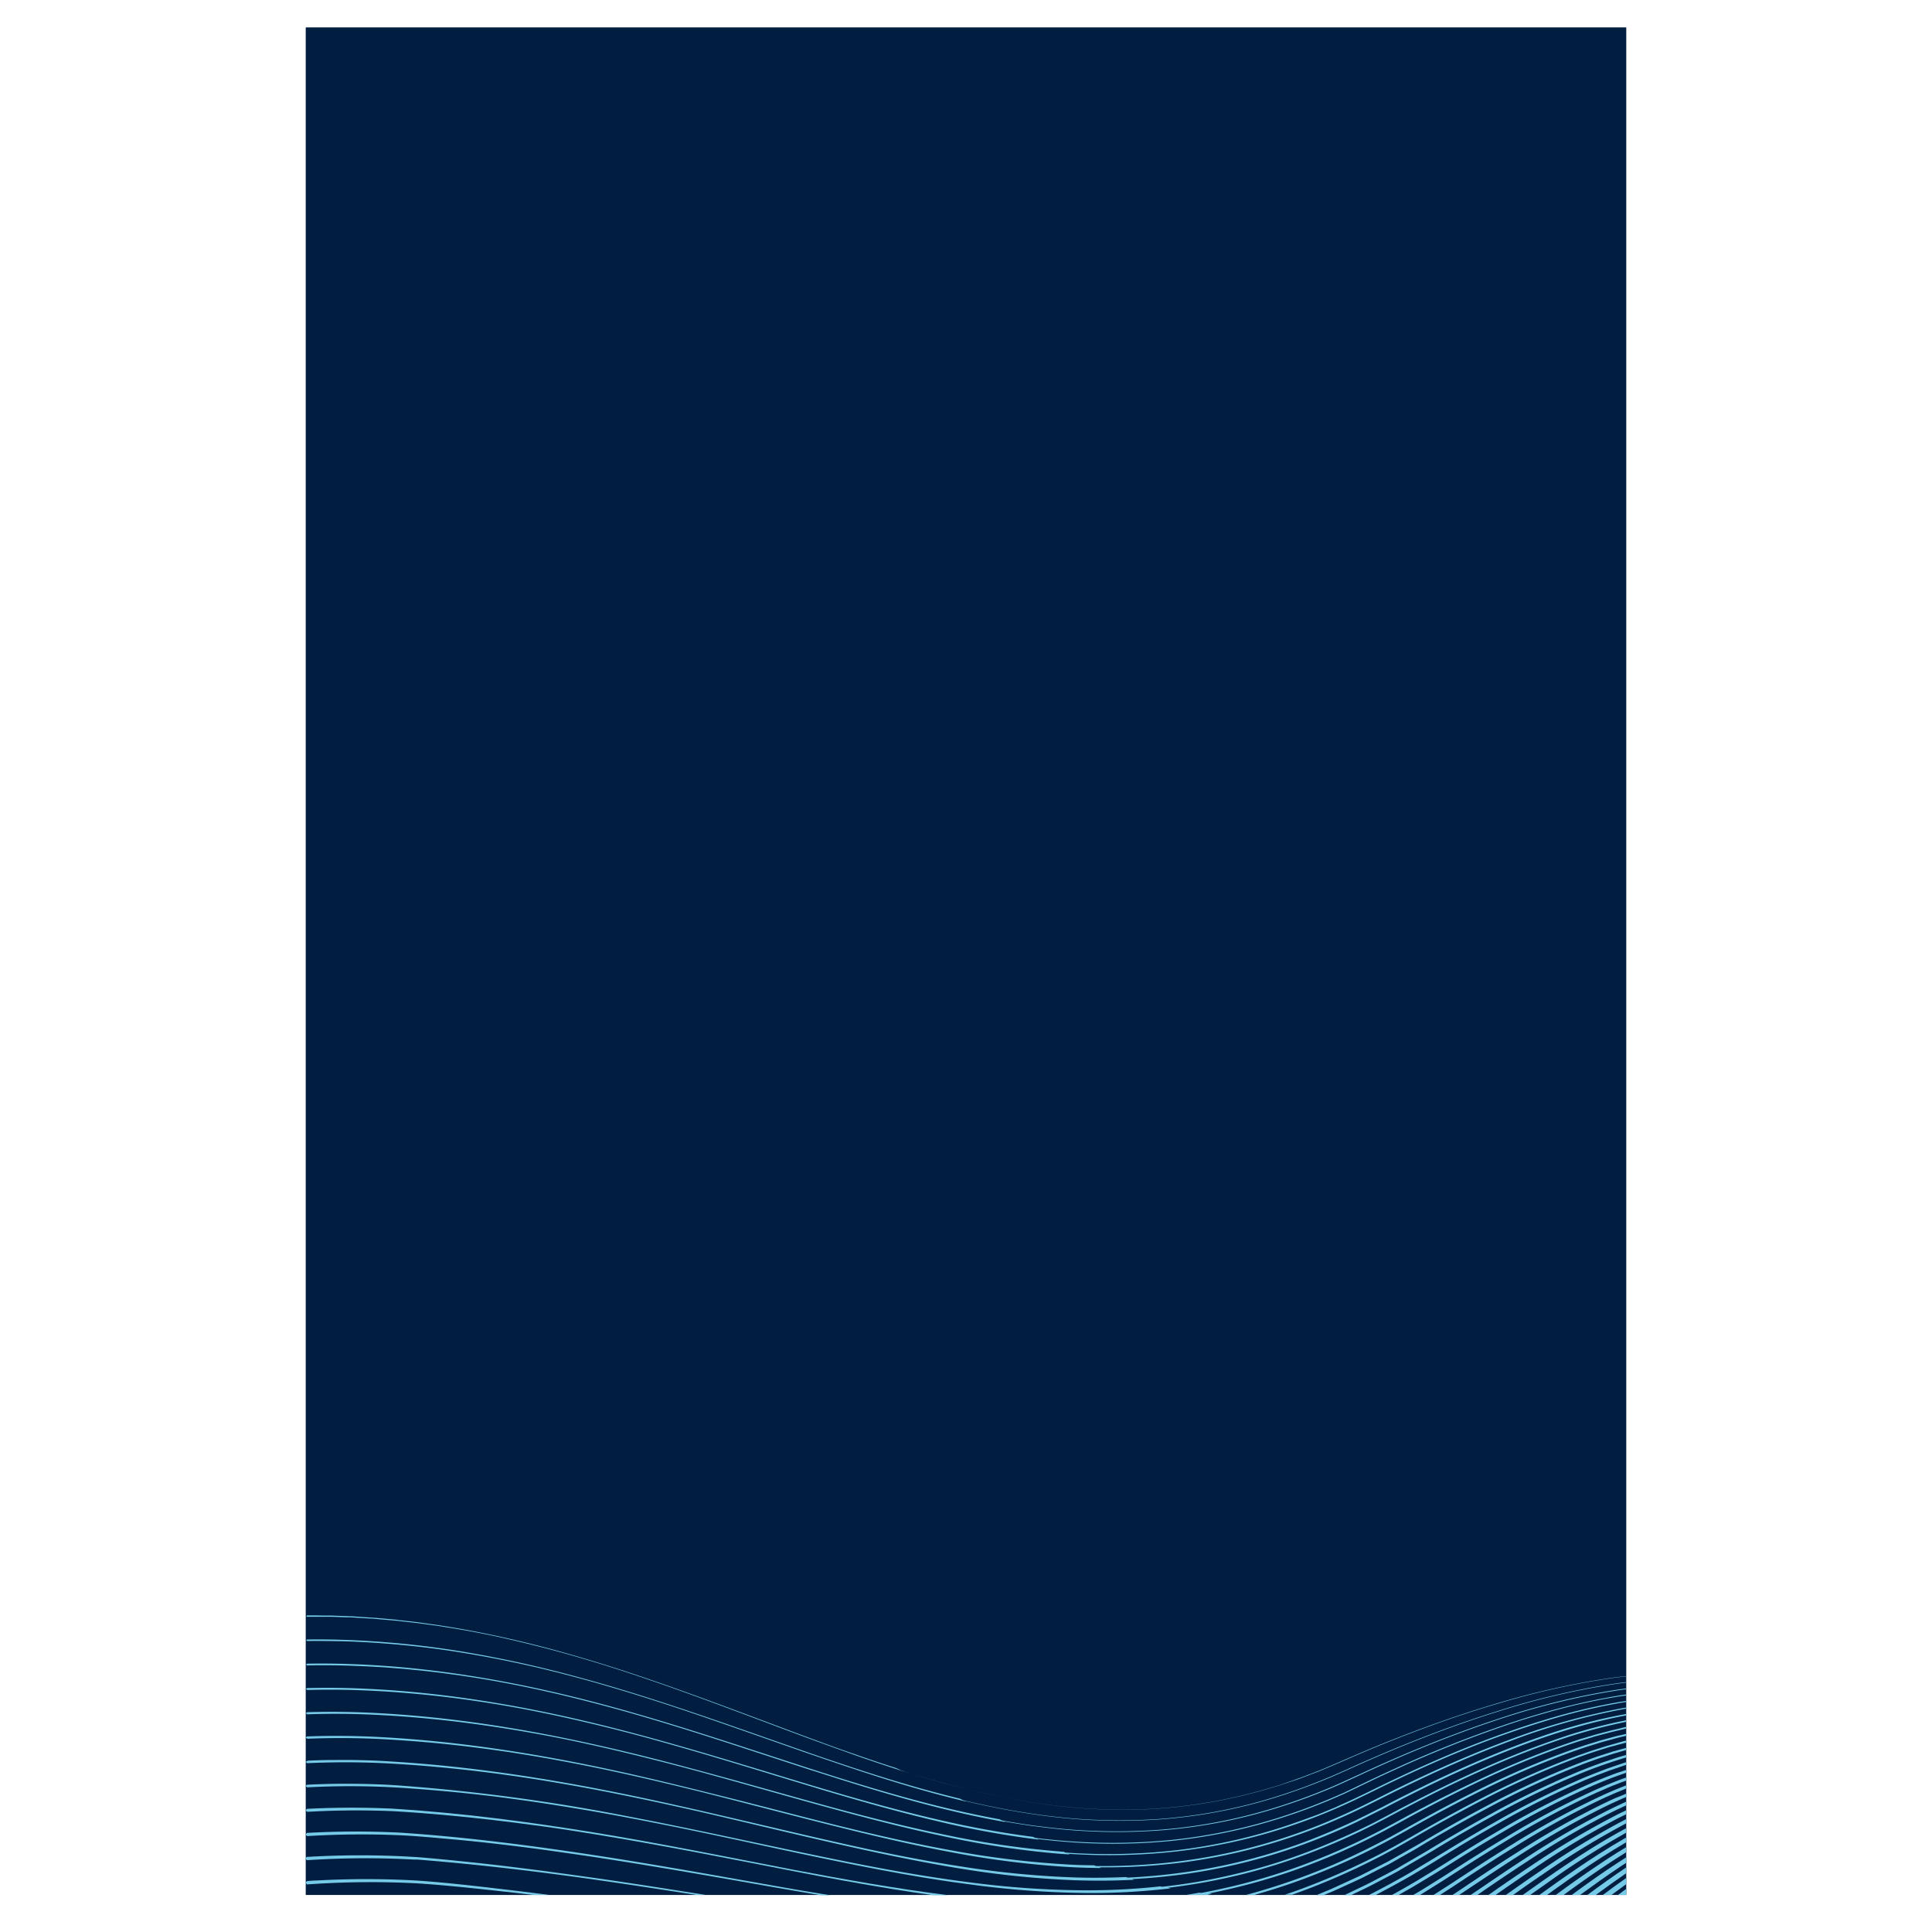 <svg id="Layer_1" data-name="Layer 1" xmlns="http://www.w3.org/2000/svg" viewBox="0 0 600 600"><defs><style>.cls-1{fill:#011e41;}.cls-2{fill:#75cae8;}</style></defs><title>Graphic_Language_Portrait_Pattern2</title><rect class="cls-1" x="94.95" y="8.5" width="410.1" height="580"/><path class="cls-2" d="M505.05,588.5v-1.91l-2.57,1.91Z"/><path class="cls-2" d="M500.44,588.5c1.53-1.14,3.06-2.26,4.61-3.37v-1.91q-3.69,2.58-7.28,5.28Z"/><path class="cls-2" d="M495.58,588.5c3.12-2.31,6.27-4.58,9.47-6.76v-1.8c-4.11,2.74-8.11,5.62-12.07,8.56Z"/><path class="cls-2" d="M489.81,587.24l-1.69,1.26h2.51l.07,0c4.12-3,8.29-6,12.55-8.83l1.8-1.17v-1.7c-.87.55-1.73,1.11-2.59,1.67C498.16,581.24,494,584.21,489.81,587.24Z"/><path class="cls-2" d="M486.56,586c-1.14.82-2.27,1.66-3.4,2.49h2.45l1.79-1.32c4.16-3,8.34-5.95,12.63-8.75,1.66-1.09,3.33-2.14,5-3.18v-1.59c-1.95,1.17-3.87,2.37-5.78,3.61C495,580.07,490.73,583,486.56,586Z"/><path class="cls-2" d="M483.68,584.48c-1.88,1.33-3.74,2.67-5.6,4h2.4c1.33-1,2.66-1.93,4-2.88,4.17-3,8.39-5.87,12.69-8.64,2.59-1.66,5.22-3.28,7.88-4.83v-1.49q-4.37,2.49-8.6,5.2C492.12,578.63,487.87,581.52,483.68,584.48Z"/><path class="cls-2" d="M480.91,582.85q-4,2.79-8,5.65h2.31c2.13-1.53,4.28-3,6.43-4.55a261.26,261.26,0,0,1,23.38-14.79v-1.4c-3.85,2.07-7.61,4.28-11.31,6.6C489.39,577.08,485.12,579.93,480.91,582.85Z"/><path class="cls-2" d="M478.28,581.11c-3.57,2.42-7.11,4.9-10.62,7.39h2.25c3-2.14,6-4.26,9.09-6.33a253.36,253.36,0,0,1,26.05-15.93v-1.3l-.46.22A253,253,0,0,0,478.28,581.11Z"/><path class="cls-2" d="M475.8,579.24c-4.27,2.83-8.49,5.73-12.69,8.66l-.85.6h2.19c4-2.79,8-5.55,12-8.24a259.77,259.77,0,0,1,26.28-15.71l2.29-1.12V562.2c-.93.44-1.87.89-2.79,1.35A259.66,259.66,0,0,0,475.8,579.24Z"/><path class="cls-2" d="M501.86,561l-1.74.84a263.77,263.77,0,0,0-26.62,15.42c-4.3,2.79-8.55,5.65-12.78,8.54-1.32.89-2.64,1.8-4,2.7h2.09l2.52-1.74c4.22-2.89,8.46-5.75,12.75-8.54a261.8,261.8,0,0,1,26.46-15.43l1.72-.84,1.74-.8,1-.46v-1.16l-1.44.66Z"/><path class="cls-2" d="M501.68,558.41l-1.76.79-1.74.83a264.42,264.42,0,0,0-26.81,15.13q-6.51,4.11-12.89,8.4c-2.14,1.41-4.25,2.87-6.39,4.27l-1,.67h2.07c2-1.33,4-2.68,6-4,4.26-2.85,8.53-5.67,12.85-8.42a262.59,262.59,0,0,1,26.67-15.13l1.73-.83,1.74-.79c.59-.26,1.16-.53,1.75-.78l1.21-.51V557l-1.6.67Z"/><path class="cls-2" d="M501.72,555.78c-.6.24-1.19.51-1.78.76l-1.77.78-1.75.81a264.14,264.14,0,0,0-27,14.82c-4.37,2.69-8.7,5.46-13,8.27-2.15,1.39-4.28,2.83-6.44,4.21l-4.8,3.07h2l3.38-2.17c2.15-1.39,4.27-2.82,6.42-4.22,4.29-2.81,8.6-5.59,13-8.28A263.53,263.53,0,0,1,496.83,559l1.74-.81,1.75-.77c.59-.26,1.17-.53,1.76-.77l1.78-.73,1.19-.47v-1c-.52.19-1,.39-1.55.61Z"/><path class="cls-2" d="M502.86,552.79l-.9.36c-1.2.48-2.4.94-3.58,1.45s-2.37,1-3.54,1.55a262.08,262.08,0,0,0-27.25,14.5c-4.42,2.64-8.78,5.37-13.12,8.13l-6.5,4.16L441.45,587c-.85.51-1.7,1-2.55,1.49H441l1-.6,6.54-4.1,6.48-4.17q6.5-4.15,13.08-8.14A263.41,263.41,0,0,1,495.21,557c1.16-.54,2.34-1,3.52-1.54s2.37-1,3.56-1.46l.89-.36.9-.32,1-.35V552l-1.28.45Z"/><path class="cls-2" d="M502.4,550.53c-.61.21-1.22.42-1.82.66-2.41.92-4.81,1.89-7.17,2.91a266.42,266.42,0,0,0-27.5,14.18c-4.45,2.59-8.86,5.27-13.24,8l-6.55,4.1-6.58,4q-3.6,2.11-7.26,4.12h2.06c1.91-1.07,3.82-2.15,5.7-3.27l6.6-4,6.54-4.11c4.36-2.73,8.76-5.41,13.2-8a262.56,262.56,0,0,1,27.37-14.18q3.53-1.54,7.13-2.92c.6-.24,1.21-.44,1.81-.66l1.81-.63.55-.2v-.88l-.82.28Z"/><path class="cls-2" d="M503,547.93l-3.67,1.25-3.64,1.38L492.12,552a266.6,266.6,0,0,0-27.75,13.83c-4.5,2.54-8.95,5.17-13.37,7.85q-3.31,2-6.6,4l-6.65,4q-6.19,3.57-12.57,6.81h2.08q5.55-2.88,11-6l6.66-4c2.19-1.36,4.39-2.72,6.59-4.06,4.41-2.68,8.84-5.31,13.33-7.86a265.82,265.82,0,0,1,27.63-13.84L496,551.3l3.61-1.37,3.65-1.25c.59-.2,1.18-.42,1.78-.59v-.82l-.18.05C504.24,547.5,503.64,547.73,503,547.93Z"/><path class="cls-2" d="M501.94,545.93l-3.69,1.23c-.62.2-1.23.43-1.83.65l-1.83.67c-1.22.45-2.42.94-3.63,1.41a266,266,0,0,0-28,13.48c-4.55,2.49-9,5.06-13.51,7.69q-3.35,2-6.67,4c-2.22,1.32-4.46,2.6-6.7,3.9l-1.68,1-.84.48c-.27.17-.56.31-.85.46l-3.43,1.81c-2.29,1.19-4.55,2.44-6.9,3.51l-3.5,1.67-1.36.65h2.06l3.19-1.52c2.36-1.07,4.63-2.33,6.93-3.53l3.44-1.82.85-.46.84-.49,1.69-1c2.23-1.31,4.48-2.6,6.71-3.92s4.43-2.68,6.65-4c4.46-2.63,8.94-5.21,13.47-7.7a263.5,263.5,0,0,1,27.91-13.49c4.52-1.82,9.12-3.46,13.8-4.82V545l-1.24.36C503.18,545.55,502.56,545.72,501.94,545.93Z"/><path class="cls-2" d="M501,543.91l-3.71,1.2c-.62.21-1.25.39-1.86.62l-1.84.66c-1.22.42-2.43.89-3.65,1.36a264.61,264.61,0,0,0-28.29,13.11q-6.9,3.64-13.65,7.54-3.37,1.94-6.73,3.92c-1.12.67-2.25,1.3-3.38,1.94l-3.38,1.91-3.39,1.91-3.46,1.77-3.46,1.76-1.73.89-1.77.81-7.07,3.24-4.78,2H411l2.94-1.19,7.1-3.24c.59-.28,1.19-.54,1.77-.82l1.74-.89,3.47-1.78,3.47-1.77,3.4-1.93,3.39-1.92c1.13-.64,2.27-1.28,3.38-2q3.34-2,6.72-3.92,6.75-3.89,13.61-7.56a264,264,0,0,1,28.19-13.11c1.21-.47,2.41-.94,3.64-1.37l1.83-.66c.6-.22,1.22-.41,1.84-.61l3.69-1.2,3.74-1.07.13,0v-.7l-.31.08Z"/><path class="cls-2" d="M500.13,541.9l-.95.26-.93.3-1.87.59c-1.24.39-2.49.77-3.72,1.22s-2.47.85-3.68,1.31a265.44,265.44,0,0,0-28.58,12.74c-4.64,2.37-9.23,4.85-13.79,7.38s-9.05,5.18-13.6,7.71-9.21,4.83-13.92,7-9.53,4.18-14.39,6q-2.82,1.06-5.67,2h2.28a213,213,0,0,0,32.07-14.43c4.57-2.54,9-5.19,13.59-7.72s9.13-5,13.76-7.39a262.89,262.89,0,0,1,28.48-12.75c1.21-.47,2.44-.89,3.67-1.32s2.46-.83,3.7-1.22l1.86-.59.93-.29.94-.27,3.76-1c.32-.09.65-.16,1-.24v-.65l-1.14.28Z"/><path class="cls-2" d="M502.21,539.11l-.95.26-1.89.51-1.9.51c-.63.18-1.25.39-1.88.58-1.25.39-2.5.76-3.75,1.17s-2.48.83-3.72,1.27a265,265,0,0,0-28.86,12.36q-7,3.48-13.94,7.22l-3.44,1.88-3.44,1.9c-2.27,1.29-4.56,2.55-6.85,3.81-4.6,2.46-9.28,4.79-14,6.95s-9.6,4.1-14.51,5.89-9.89,3.35-14.92,4.75l-1.26.33h2.58c4.66-1.31,9.29-2.76,13.84-4.42q7.38-2.69,14.56-5.9c4.78-2.15,9.46-4.51,14.07-7,2.3-1.27,4.59-2.53,6.86-3.82l3.43-1.91,3.44-1.88q6.89-3.74,13.91-7.23A263.69,263.69,0,0,1,488.33,544l3.7-1.27c1.24-.41,2.49-.78,3.74-1.18.62-.18,1.24-.39,1.87-.57l1.88-.51,1.89-.52.95-.25c.31-.09.63-.16.95-.23l1.74-.41v-.59l-1.88.43Z"/><path class="cls-2" d="M502.51,536.91l-1.92.44-1.91.5-1.91.5c-.63.17-1.27.33-1.89.53L491.1,540c-1.26.38-2.5.82-3.75,1.23a266.73,266.73,0,0,0-29.15,12q-7.12,3.38-14.1,7-3.48,1.83-7,3.71l-3.46,1.89-3.46,1.86a207.91,207.91,0,0,1-28.76,12.65,192.08,192.08,0,0,1-28.32,7.51l-.69-.06-1.11.2c-1,.17-1.91.32-2.86.47h6.42l1.59-.31-1.14-.1a194.89,194.89,0,0,0,26.33-7.1,205.15,205.15,0,0,0,28.85-12.69l3.47-1.87,3.45-1.89q3.45-1.89,6.94-3.71,7-3.66,14.06-7.06a268.43,268.43,0,0,1,29.07-12c1.24-.4,2.48-.84,3.74-1.22l3.76-1.14c.62-.2,1.26-.35,1.89-.52l1.9-.51,1.9-.5,1.92-.44,1.91-.45.5-.1v-.55l-.61.13Z"/><path class="cls-2" d="M471,544.73c-11.09,4.44-21.88,9.57-32.47,15.07-5.31,2.72-10.49,5.67-15.88,8.22s-10.83,4.94-16.4,7.05-11.24,4-17,5.52-11.57,2.84-17.44,3.84c-3.61.62-7.23,1.11-10.86,1.52l-.62-.12a209.66,209.66,0,0,1-23.77,1.22,287.09,287.09,0,0,1-35.63-2.5c-11.82-1.51-23.57-3.55-35.27-5.86-23.39-4.62-46.64-10-70.08-14.49a593.65,593.65,0,0,0-70.89-9.64c-6-.46-11.94-.6-17.91-.59q-5.77,0-11.56.3v.18H95v.43h.32v.2a255.53,255.53,0,0,1,29.42.14q8.92.59,17.82,1.47t17.76,2.11c5.9.79,11.79,1.71,17.68,2.68s11.75,2,17.61,3.13c11.71,2.22,23.39,4.65,35,7.17s23.32,5.06,35,7.39,23.44,4.46,35.28,6a288,288,0,0,0,35.7,2.71,209.65,209.65,0,0,0,27-1.44l-.85-.17q4.63-.55,9.23-1.33,8.83-1.49,17.5-3.83c5.76-1.56,11.45-3.42,17-5.52s11.08-4.47,16.46-7.07,10.58-5.53,15.88-8.25c10.57-5.51,21.34-10.64,32.4-15.08,5.53-2.22,11.13-4.27,16.8-6.07a170,170,0,0,1,17-4.39v-.49a163.62,163.62,0,0,0-17.17,4.39C482.18,540.47,476.57,542.51,471,544.73Z"/><path class="cls-2" d="M487,536.58c-5.76,1.73-11.43,3.72-17,5.87-11.21,4.32-22.15,9.32-32.88,14.72-2.68,1.34-5.34,2.72-8,4.11l-4,2-1,.51-1,.48-2,1c-5.42,2.55-10.94,4.89-16.57,7a180.39,180.39,0,0,1-34.77,8.91,193.67,193.67,0,0,1-19.55,1.93l-.57-.18q-7.69.35-15.4.14a288.05,288.05,0,0,1-35.77-3.42c-11.85-1.83-23.62-4.18-35.33-6.79-23.43-5.21-46.7-11.11-70.23-15.9s-47.32-8.44-71.3-9.9c-6-.4-12-.54-18-.47q-4.14,0-8.28.22V547H95v.38h.32v.2a252.76,252.76,0,0,1,26.26.12q9,.52,17.93,1.41t17.87,2.13c5.94.81,11.86,1.77,17.77,2.79s11.81,2.14,17.69,3.33c11.76,2.38,23.47,5,35.15,7.77s23.35,5.57,35.06,8.19,23.47,5.07,35.33,7a287.18,287.18,0,0,0,35.85,3.62c6,.19,12,.15,18-.17l-.66-.2c6.13-.32,12.24-.92,18.31-1.84a179.91,179.91,0,0,0,34.87-8.91q8.47-3.09,16.63-7l2-1,1-.49,1-.51,4-2c2.66-1.38,5.32-2.77,8-4.11,10.71-5.41,21.63-10.41,32.81-14.73,5.59-2.16,11.26-4.15,17-5.88a171.47,171.47,0,0,1,17.45-4.29l.44-.08v-.44l-.52.09A169.05,169.05,0,0,0,487,536.58Z"/><path class="cls-2" d="M469,540.21c-11.34,4.19-22.41,9.07-33.29,14.35-5.44,2.62-10.77,5.48-16.25,8s-11,4.84-16.74,6.84a176,176,0,0,1-35.12,8.47,189.72,189.72,0,0,1-27.27,1.64l-.56-.23q-4,0-8-.24a285.63,285.63,0,0,1-35.91-4.32c-11.88-2.14-23.66-4.82-35.38-7.72s-23.41-6-35.12-8.93-23.45-5.85-35.26-8.4c-23.61-5.1-47.56-8.88-71.72-10.19q-11.57-.63-23.15-.21v.18H95v.34h.32v.2q11.55-.48,23.12.1,9,.48,18.06,1.35c6,.59,12,1.33,18,2.17,1.5.22,3,.42,4.48.65l4.47.71c3,.5,6,1,8.93,1.55q8.91,1.62,17.76,3.52c11.81,2.55,23.55,5.39,35.25,8.39s23.38,6.08,35.1,9,23.49,5.68,35.39,7.88a284.19,284.19,0,0,0,36,4.51q5,.27,10.1.31l-.53-.21a186.75,186.75,0,0,0,26.32-1.59,177.06,177.06,0,0,0,35.22-8.46c5.7-2,11.3-4.31,16.79-6.86s10.81-5.39,16.24-8c10.86-5.3,21.91-10.18,33.23-14.39a203.11,203.11,0,0,1,34.8-9.81l1.11-.18v-.35l-1.17.19A203,203,0,0,0,469,540.21Z"/><path class="cls-2" d="M485.44,532.47q-8.81,2.44-17.41,5.5c-11.48,4-22.69,8.81-33.7,14-5.52,2.57-10.92,5.38-16.45,7.88l-2.08.93-1,.47-1.05.44-4.21,1.74L405.25,565c-1.43.53-2.87,1-4.3,1.52a172.41,172.41,0,0,1-35.46,8.07,188.57,188.57,0,0,1-34.59.74l-.56-.26c-.3,0-.61,0-.91-.06a277.65,277.65,0,0,1-36-5.22c-11.9-2.45-23.69-5.44-35.43-8.63s-23.42-6.54-35.16-9.75-23.49-6.32-35.35-9c-23.7-5.44-47.83-9.33-72.15-10.49q-10-.49-20-.18v.17H95v.3h.32v.19q10-.35,20,.09,9.11.4,18.18,1.29c6.05.57,12.08,1.33,18.1,2.2s12,1.88,18,3,11.92,2.4,17.85,3.75,11.83,2.8,17.72,4.3,11.77,3.08,17.63,4.7c11.72,3.24,23.4,6.61,35.14,9.82s23.51,6.28,35.42,8.78a279.69,279.69,0,0,0,36.1,5.41l2.79.18-.47-.21a188.37,188.37,0,0,0,33.83-.76,172.11,172.11,0,0,0,35.56-8,175.55,175.55,0,0,0,17-6.73c5.54-2.52,10.93-5.33,16.44-7.9,11-5.18,22.19-10,33.65-14,5.73-2,11.52-3.88,17.37-5.51s11.79-2.95,17.78-4c.58-.1,1.17-.18,1.75-.27v-.31l-1.8.27C497.25,529.53,491.31,530.88,485.44,532.47Z"/><path class="cls-2" d="M484.68,530.43c-5.93,1.55-11.79,3.34-17.59,5.31A366.39,366.39,0,0,0,433,549.36q-4.18,1.89-8.33,3.88l-2.07,1-2.08,1-2.08,1-1,.49-1.05.45a179.94,179.94,0,0,1-17.11,6.62,168.16,168.16,0,0,1-35.82,7.65,184.81,184.81,0,0,1-36.66-.09c-1.78-.17-3.55-.37-5.32-.59l-.62-.31A294.16,294.16,0,0,1,290.9,565c-11.93-2.76-23.72-6.06-35.46-9.54-23.48-7-46.82-14.47-70.65-20.25s-48.09-9.81-72.6-10.82c-5.64-.25-11.28-.29-16.92-.15v.17H95v.25h.32v.19c5.63-.16,11.27-.14,16.89.08a331.62,331.62,0,0,1,36.54,3.48c12.11,1.79,24.11,4.27,36,7.13q8.94,2.15,17.79,4.59c2.18.6,4.35,1.22,6.52,1.83q5.43,1.54,10.84,3.14c6.34,1.88,12.68,3.81,19,5.74q8.22,2.5,16.46,5c11.74,3.49,23.52,6.87,35.45,9.68a288.69,288.69,0,0,0,31.73,5.79l-.4-.21c1.52.19,3.05.35,4.58.5a184.66,184.66,0,0,0,36.72.14,168.09,168.09,0,0,0,35.9-7.63,175.43,175.43,0,0,0,17.15-6.62l1.06-.46,1-.48,2.08-1,2.08-1,2.07-1q4.14-2,8.31-3.89A366.79,366.79,0,0,1,467.18,536c5.8-2,11.65-3.76,17.57-5.33s11.91-2.84,17.95-3.81l2.35-.34v-.27c-.8.12-1.59.22-2.39.35C496.61,527.6,490.61,528.88,484.68,530.43Z"/><path class="cls-2" d="M466.16,533.52c-11.74,3.82-23.25,8.31-34.55,13.27-2.83,1.23-5.64,2.51-8.44,3.8s-5.6,2.58-8.41,3.84a184.81,184.81,0,0,1-17.31,6.49,162.91,162.91,0,0,1-36.18,7.24,182.26,182.26,0,0,1-36.92-.8c-4.41-.52-8.81-1.19-13.18-2l-.69-.36c-7.41-1.33-14.77-3-22.06-4.85-11.95-3.07-23.75-6.67-35.49-10.45-23.48-7.56-46.84-15.6-70.76-21.72s-48.38-10.31-73.07-11.18q-6.91-.26-13.83-.13v.17H95v.21h.32v.17q6.9-.15,13.81.09l4.62.18,4.61.26c1.54.08,3.08.23,4.61.34l2.31.18,2.3.22c1.53.16,3.07.28,4.6.47l4.59.53,4.58.62c1.53.19,3,.45,4.58.67q9.13,1.41,18.19,3.31t18,4.2q8.82,2.25,17.56,4.81t17.68,5.4c11.76,3.72,23.46,7.65,35.2,11.44l.09,0,.2.07c11.74,3.78,23.53,7.46,35.48,10.57,7.88,2.05,15.83,3.85,23.86,5.27l-.37-.19c4.16.73,8.34,1.37,12.53,1.87a182.76,182.76,0,0,0,37,.84,162.91,162.91,0,0,0,36.25-7.22,180.58,180.58,0,0,0,17.34-6.49q4.23-1.89,8.42-3.86c2.8-1.29,5.6-2.57,8.43-3.8,11.29-5,22.79-9.46,34.51-13.29A226,226,0,0,1,502.13,525c1-.15,1.94-.27,2.92-.4v-.23c-1,.13-2,.26-3,.41A225.28,225.28,0,0,0,466.16,533.52Z"/><path class="cls-2" d="M465.26,531.35c-11.87,3.69-23.52,8.08-35,12.91q-4.29,1.82-8.55,3.71l-4.25,1.92-4.27,1.87c-5.72,2.41-11.56,4.57-17.49,6.4a159.56,159.56,0,0,1-36.56,6.8A179.14,179.14,0,0,1,322,563.47c-7.72-1.08-15.36-2.59-22.93-4.4l-.93-.47q-6.12-1.49-12.19-3.18c-12-3.37-23.76-7.28-35.5-11.35-23.48-8.15-46.85-16.74-70.87-23.22a359.94,359.94,0,0,0-36.43-8q-9.21-1.51-18.5-2.41c-6.19-.59-12.4-1-18.62-1.19q-5.37-.17-10.75-.09v.16H95v.15h.32v.17c3.58-.05,7.16,0,10.74.06,6.21.15,12.41.56,18.59,1.14s12.35,1.35,18.49,2.35a348.75,348.75,0,0,1,36.41,7.9c3,.8,6,1.63,8.92,2.5,8.87,2.58,17.67,5.4,26.41,8.37,11.78,4,23.48,8.18,35.22,12.27l5.51,1.89c10,3.43,20.08,6.76,30.27,9.66q7,2,14.05,3.69l-.34-.18c7.41,1.76,14.88,3.23,22.42,4.29a178.85,178.85,0,0,0,37.21,1.52,160.06,160.06,0,0,0,36.61-6.79c5.94-1.83,11.78-4,17.51-6.39l4.27-1.88,4.25-1.92c2.83-1.27,5.69-2.5,8.54-3.72,11.45-4.83,23.1-9.22,35-12.92A235.06,235.06,0,0,1,501.57,523c1.16-.17,2.32-.32,3.48-.46v-.14c-1.17.14-2.33.29-3.5.45A236.57,236.57,0,0,0,465.26,531.35Z"/><path class="cls-2" d="M501,521a248.67,248.67,0,0,0-36.65,8.17c-12,3.58-23.81,7.83-35.41,12.54-2.9,1.19-5.79,2.39-8.67,3.64-1.44.61-2.87,1.25-4.31,1.87l-4.32,1.84c-.72.3-1.44.61-2.17.9l-2.19.84-2.19.84c-.74.27-1.46.57-2.21.81L398.46,554l-1.11.38-1.13.34-2.25.67-2.25.67c-.75.22-1.51.4-2.27.6l-2.27.59c-.76.19-1.51.41-2.28.57l-4.58,1c-.77.18-1.54.3-2.31.45l-2.31.41a157.92,157.92,0,0,1-18.65,2.12,177,177,0,0,1-37.43-2.2c-6.18-1-12.32-2.27-18.41-3.74s-12.11-3.2-18.1-5l-3.12-1-.32-.14-1.48-.67q-6.31-2-12.56-4.21c-5.91-2-11.79-4.2-17.67-6.38-23.47-8.72-46.84-17.85-71-24.71-6-1.74-12.1-3.29-18.2-4.7s-12.26-2.63-18.44-3.67l-4.64-.75-4.65-.64c-1.55-.24-3.11-.4-4.67-.58l-2.33-.26L122.9,503l-1.17-.1-4.68-.42c-.78-.07-1.57-.11-2.35-.16l-2.34-.15L110,502c-.78-.06-1.56-.06-2.35-.1l-4.7-.17c-1.56,0-3.13,0-4.7-.05l-2.35,0h-.64v.16H95v.1h.32v.17h3c1.57,0,3.13,0,4.7,0l4.69.16c.78,0,1.56,0,2.34.09l2.34.14,2.35.14c.78,0,1.56.09,2.34.17l4.68.4,1.16.1,1.17.13,2.33.26c1.56.18,3.12.33,4.66.56l4.66.63,4.63.74c6.18,1,12.33,2.2,18.43,3.63s12.17,2.94,18.19,4.67q4.38,1.24,8.75,2.58c3,.92,5.95,1.86,8.91,2.84q8.92,2.94,17.76,6.13c11.79,4.24,23.49,8.72,35.23,13.09q4.78,1.78,9.6,3.52,4.17,1.51,8.35,3c5.11,1.8,10.24,3.53,15.4,5.15l-.32-.14,2.48.77c6,1.84,12,3.55,18.1,5s12.23,2.75,18.41,3.75a176.65,176.65,0,0,0,37.46,2.22,160,160,0,0,0,18.66-2.11l2.32-.42c.77-.14,1.54-.26,2.3-.44l4.59-1c.77-.16,1.52-.38,2.28-.57l2.28-.59c.76-.2,1.52-.38,2.27-.6l2.25-.67,2.25-.67,1.13-.34,1.11-.37L403,552.6c.75-.24,1.47-.55,2.21-.82l2.19-.84,2.2-.83,2.16-.91,4.33-1.84,4.3-1.88c2.88-1.25,5.77-2.45,8.66-3.64,11.6-4.71,23.4-9,35.41-12.55a246.82,246.82,0,0,1,36.62-8.2c1.34-.18,2.68-.34,4-.49v-.09C503.71,520.67,502.36,520.83,501,521Z"/><path class="cls-2" d="M160.62,587.24c-10.32-1.21-20.63-2.48-31-3.21A279.76,279.76,0,0,0,98.42,584c-1,0-2.1.12-3.15.19v.2l-.32,0V585l.32,0v.23c1.07-.07,2.14-.15,3.21-.21a277.79,277.79,0,0,1,31.08-.13c10.34.67,20.67,1.87,31,3l5.2.61h4.92l-2.31-.3Z"/><path class="cls-2" d="M173.58,581.68c-5.16-.71-10.33-1.36-15.5-2s-10.36-1.2-15.54-1.73c-2.59-.26-5.19-.52-7.78-.76l-3.9-.35-1-.08-1-.06-2-.11a277,277,0,0,0-31.3.08l-.38,0v.19l-.32,0v.58l.32,0v.24l.45,0a277.37,277.37,0,0,1,31.19-.27l1.94.1,1,0,1,.08,3.89.33c2.59.22,5.19.46,7.78.71,5.18.5,10.36,1.06,15.54,1.65q15.53,1.79,31,4.07c9.08,1.31,18.14,2.71,27.2,4.13h2.92c-10-1.58-20-3.17-30-4.63C183.91,583.1,178.75,582.38,173.58,581.68Z"/><path class="cls-2" d="M186.73,576.47c-20.67-3.19-41.43-5.92-62.33-7.32a274.81,274.81,0,0,0-29.13.08v.19H95V570l.32,0v.22a276.75,276.75,0,0,1,29.09-.26c5.21.25,10.42.75,15.62,1.21s10.4,1,15.6,1.62,10.38,1.26,15.56,2,10.35,1.46,15.52,2.26c10.33,1.58,20.65,3.32,31,5.09s20.6,3.63,30.92,5.38l6.39,1.08h2.92c-3.08-.5-6.16-1-9.24-1.52C228,583.51,207.41,579.67,186.73,576.47Z"/><path class="cls-2" d="M184.51,569.1c-20.73-3.39-41.58-6.1-62.57-7.41q-13.32-.62-26.67.06v.18L95,562v.47h.32v.21q13.31-.76,26.64-.21c5.23.28,10.46.69,15.69,1.16s10.44,1,15.66,1.61,10.41,1.29,15.61,2,10.39,1.53,15.57,2.37c10.36,1.69,20.69,3.55,31,5.5s20.62,4,30.93,6,20.64,3.91,31,5.59q6.17,1,12.36,1.87h4.78c-16.11-2-32.11-4.86-48.07-7.88C225.83,576.69,205.24,572.5,184.51,569.1Z"/></svg>